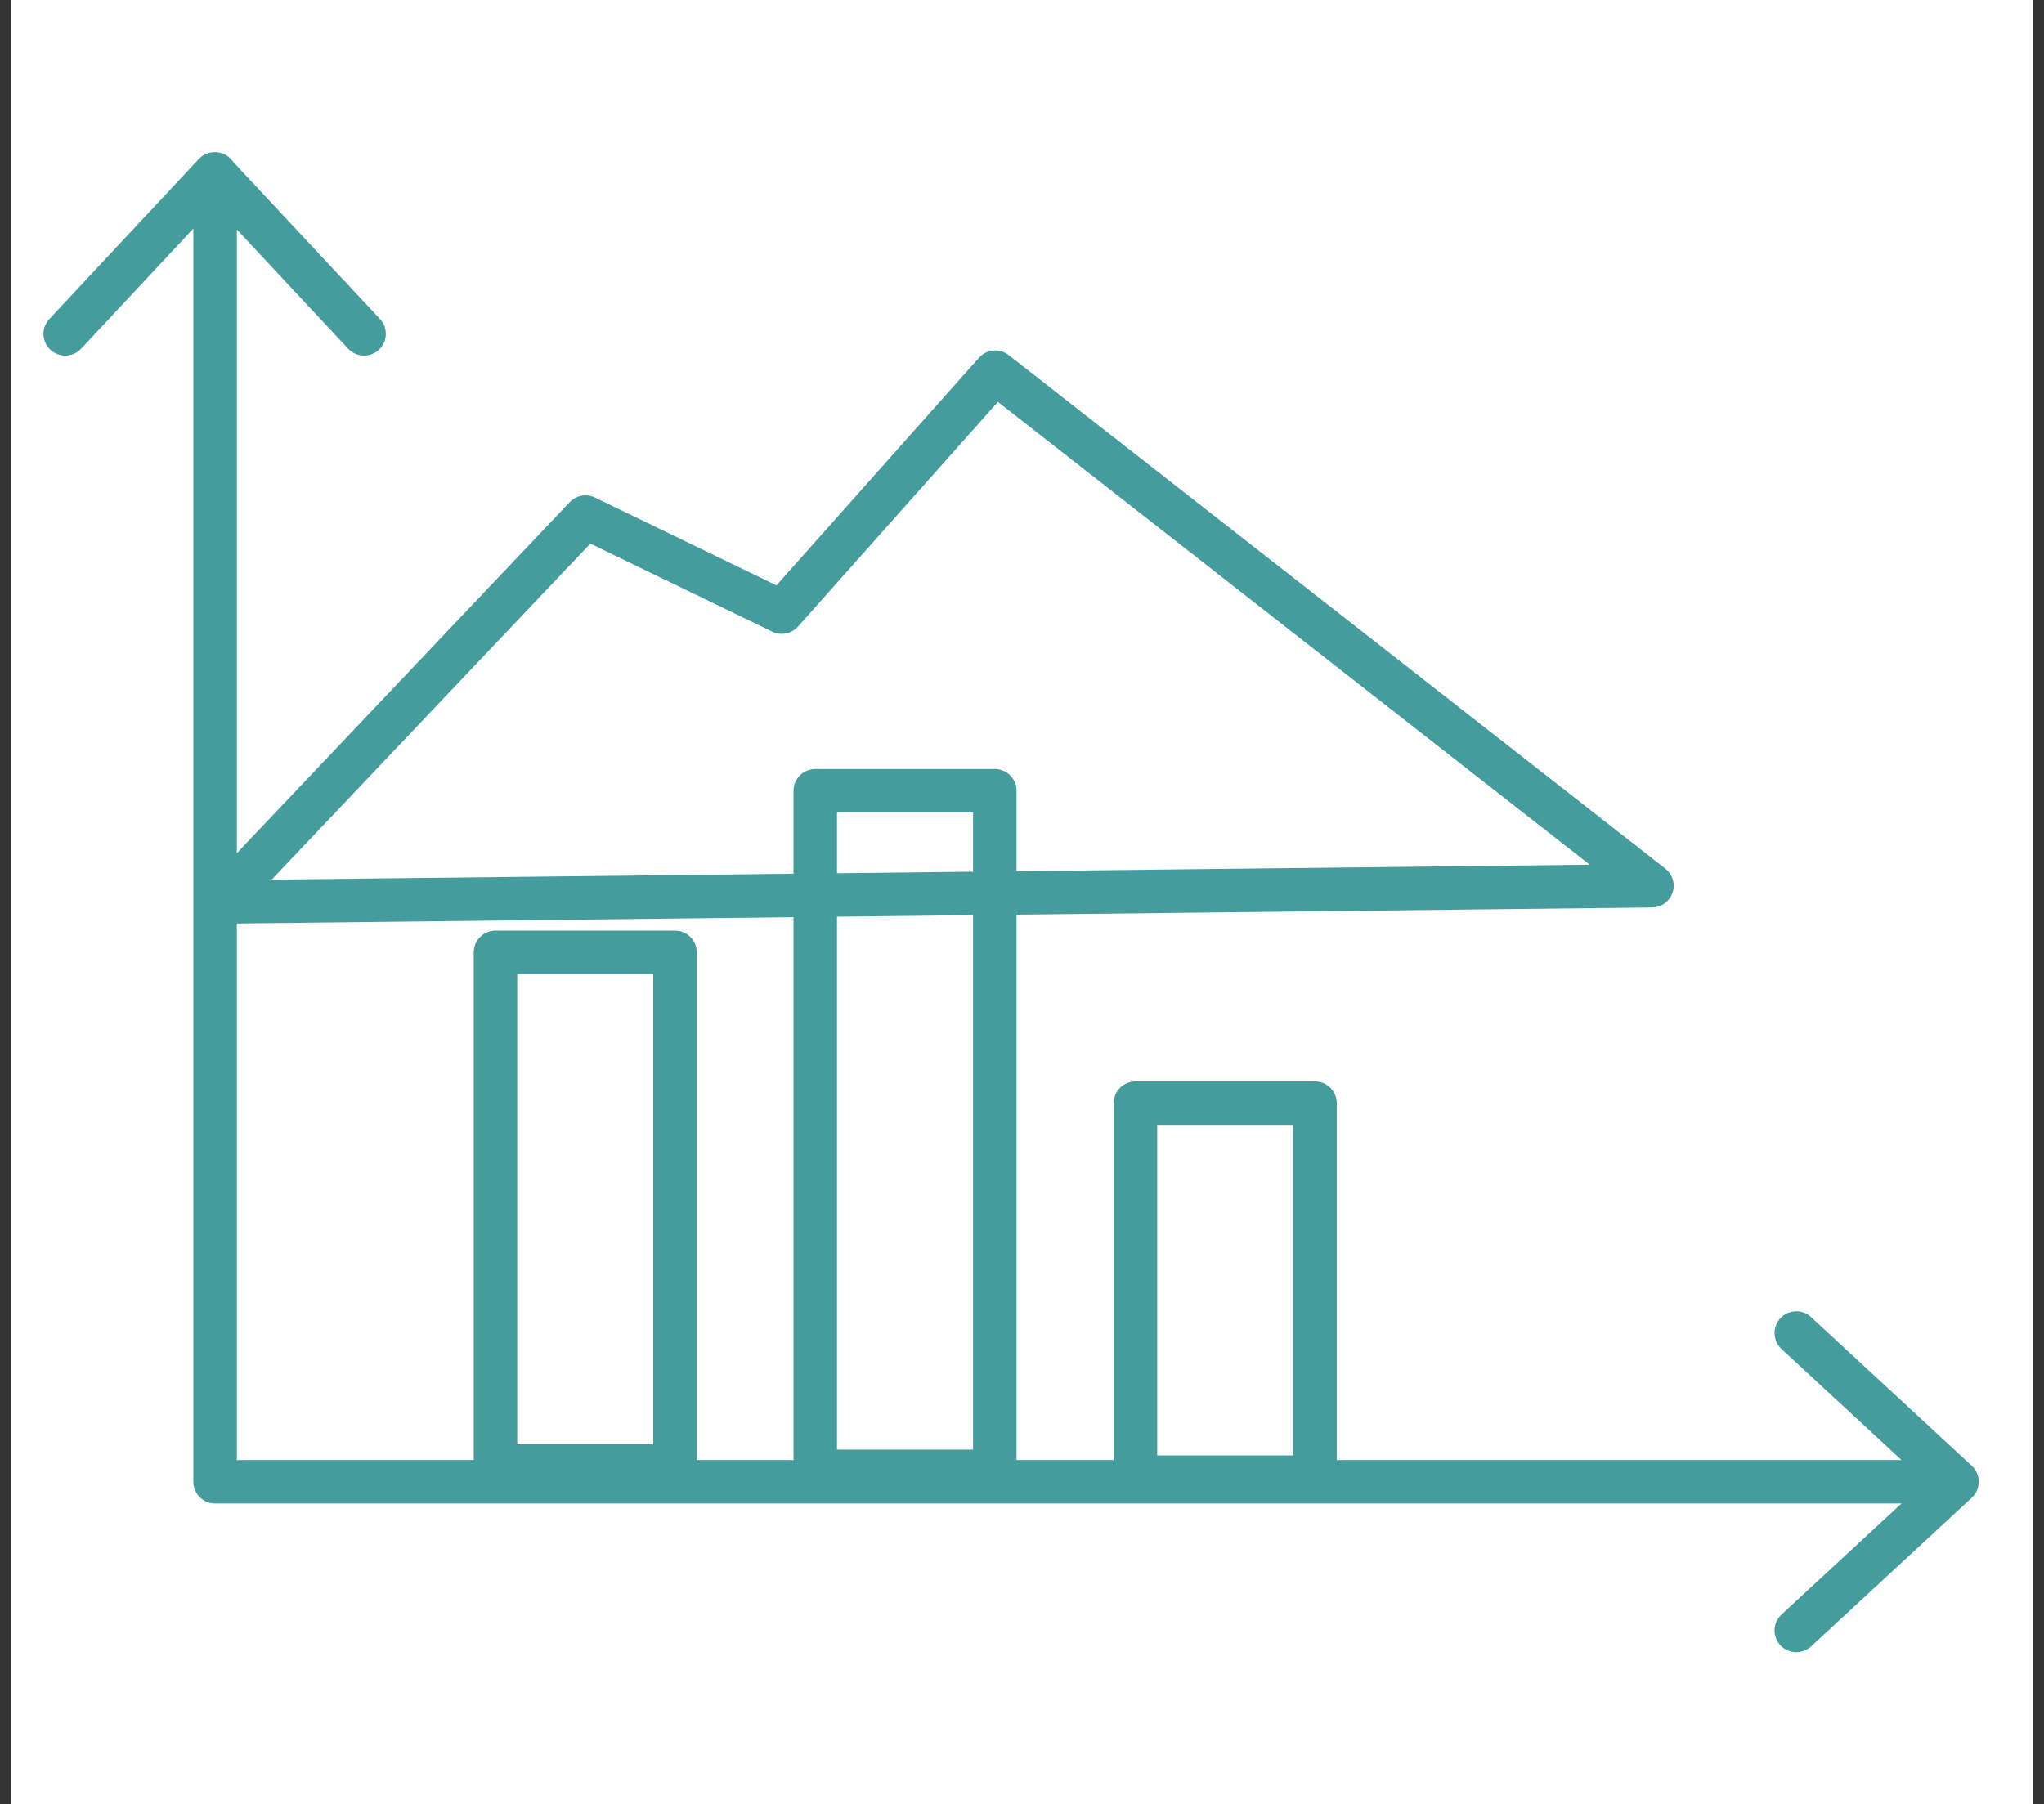 <svg width="94" height="83" viewBox="0 0 94 83" fill="none" xmlns="http://www.w3.org/2000/svg">
<rect x="0" y="0" width="94" height="83" fill="#333333" stroke="none"/>
<rect x="0.5" width="93" height="83" fill="white"/>
<path d="M9.891 8V68.16H90M90 68.16L82.609 61.32M90 68.16L82.609 75M3 15.357L9.871 8L16.743 15.357M10.141 41.49L26.925 23.787L35.952 28.156L45.769 17.12L75.968 40.743L10.141 41.49ZM52.217 67.949V50.744H60.474V67.949H52.217ZM37.492 67.681V36.375H45.749V67.681H37.492ZM22.787 67.432V43.809H31.044V67.432H22.787Z" stroke="#459C9D" stroke-width="2" stroke-miterlimit="10" stroke-linecap="round" stroke-linejoin="round"/>
</svg>
